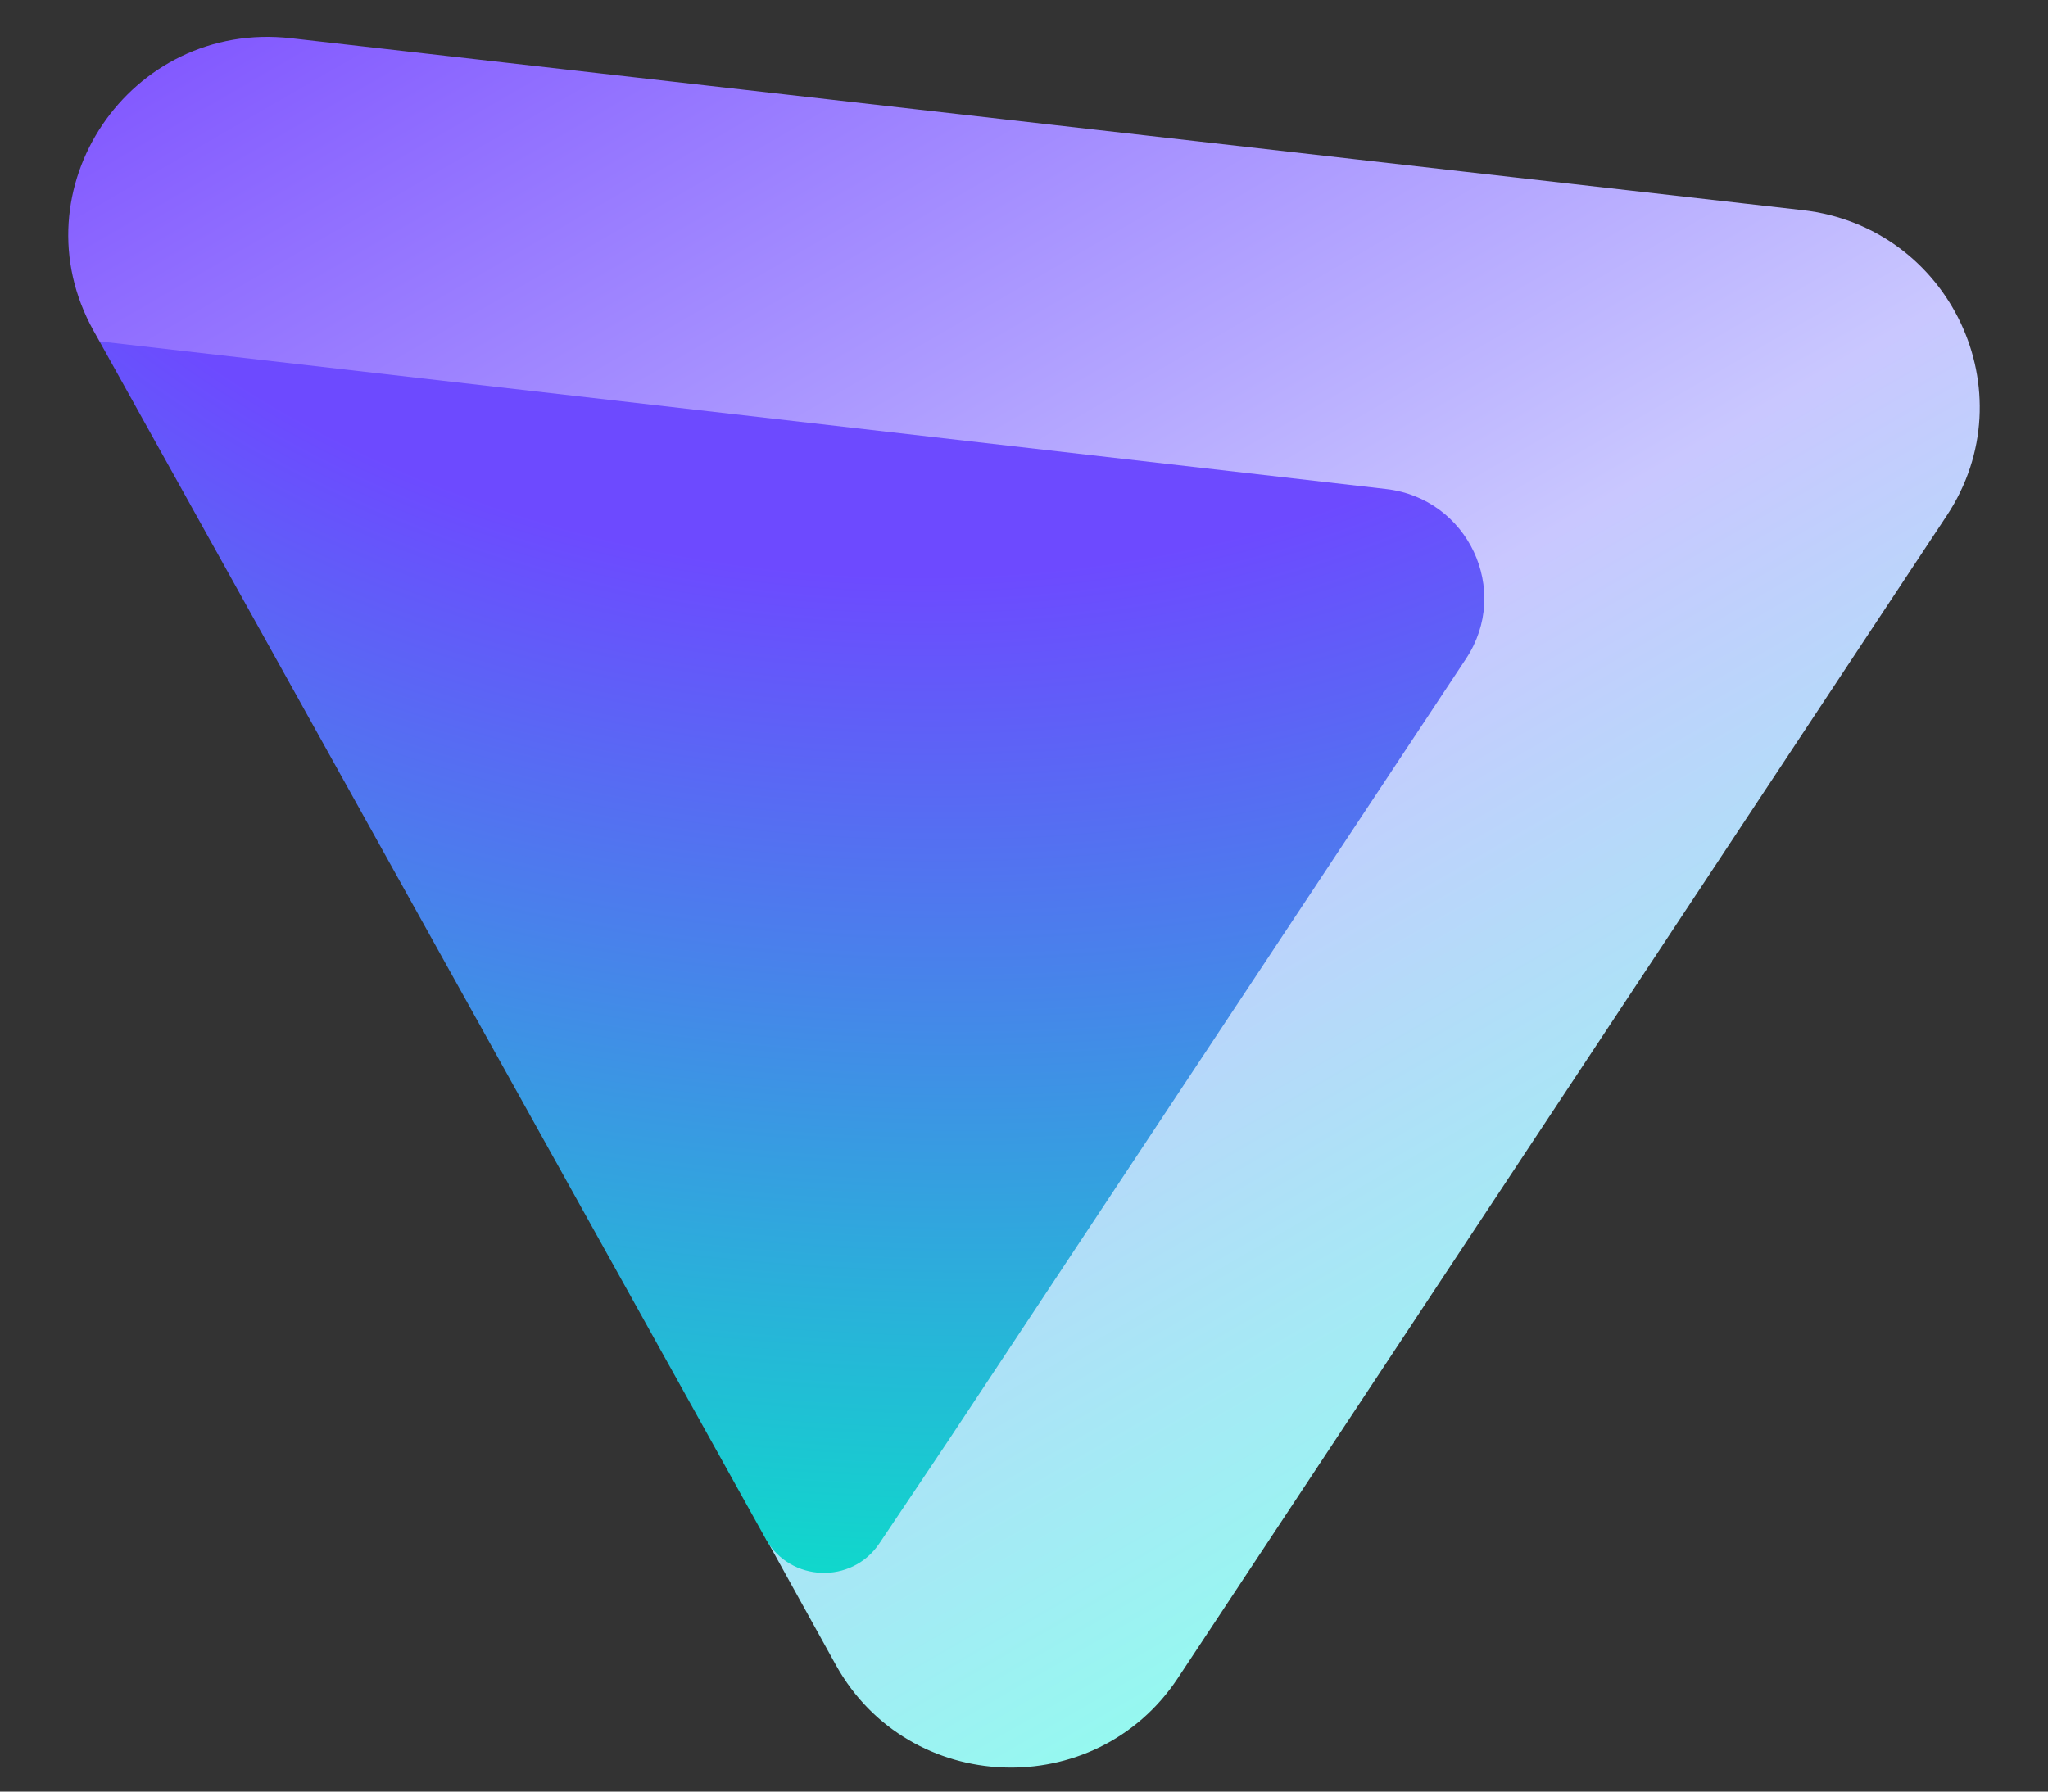 <svg width="24" height="21" viewBox="0 0 24 21" fill="none" xmlns="http://www.w3.org/2000/svg">
    <rect x="0" y="0" width="24" height="21" fill="#333333" stroke="none"/>
    <path fill-rule="evenodd" clip-rule="evenodd"
        d="M9.797 19.519C10.649 21.049 12.835 21.132 13.802 19.671L22.814 6.043C23.77 4.598 22.855 2.66 21.124 2.463L3.411 0.448C1.522 0.233 0.177 2.224 1.096 3.876L1.168 4.004L9.072 9.42L8.976 18.036L9.797 19.519Z"
        fill="url(#paint0_linear_455_4607)" />
    <path
        d="M10.305 18.091L11.105 16.898L17.18 7.721C17.711 6.919 17.204 5.842 16.243 5.732L1.166 4.001L8.976 18.043C9.261 18.545 9.982 18.573 10.305 18.091Z"
        fill="url(#paint1_radial_455_4607)" />
    <defs>
        <linearGradient id="paint0_linear_455_4607" x1="21.056" y1="19.518" x2="6.643"
            y2="-5.338" gradientUnits="userSpaceOnUse">
            <stop offset="0.066" stop-color="#8EFFEE" />
            <stop offset="0.45" stop-color="#C9C7FF" />
            <stop offset="1" stop-color="#7341FF" />
        </linearGradient>
        <radialGradient id="paint1_radial_455_4607" cx="0" cy="0" r="1"
            gradientUnits="userSpaceOnUse"
            gradientTransform="translate(10.326 -2.427) rotate(93.755) scale(22.87 29.494)">
            <stop offset="0.403" stop-color="#6D4AFF" />
            <stop offset="0.994" stop-color="#00F0C3" />
        </radialGradient>
    </defs>
</svg>
